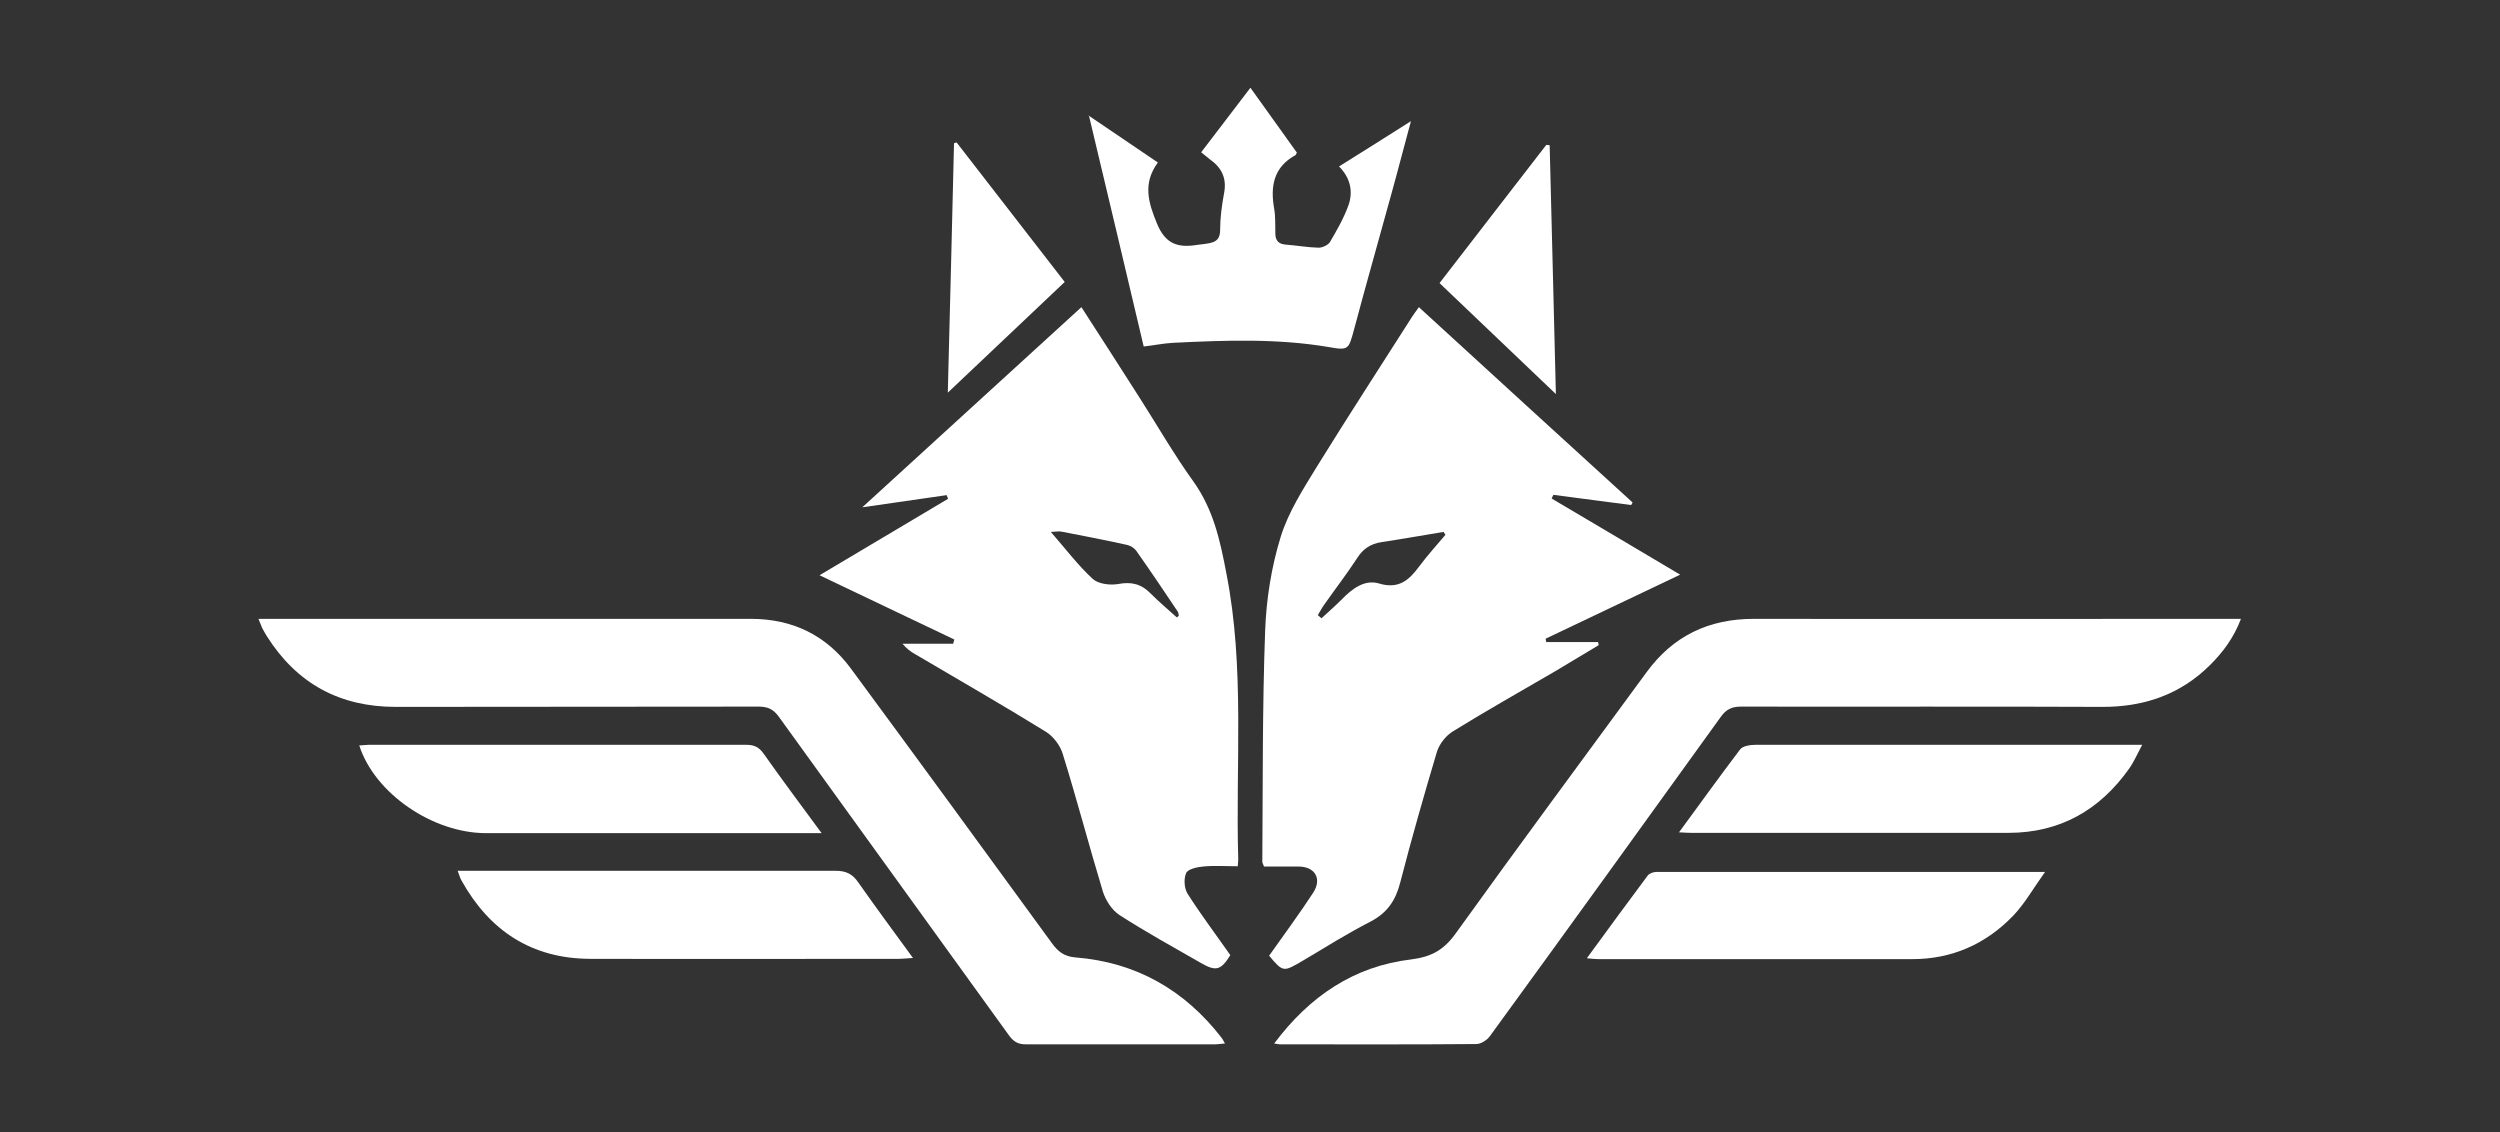 <?xml version="1.0" encoding="UTF-8"?>
<svg id="Camada_1" data-name="Camada 1" xmlns="http://www.w3.org/2000/svg" viewBox="0 0 88.31 40">
  <rect x="0" y="0" width="88.31" height="40" fill="#333333" stroke="none"/>
  <defs>
    <style>
      .cls-1 {
        fill: #fff;
        stroke-width: 0px;
      }
    </style>
  </defs>
  <path class="cls-1" d="m43.72,30.6c-.44,0-.84-.03-1.23.01-.21.02-.53.09-.59.23-.09.2-.07.54.05.73.47.74,1,1.44,1.51,2.17-.33.53-.5.59-1.05.27-.96-.55-1.94-1.09-2.87-1.69-.26-.17-.48-.51-.58-.82-.49-1.62-.92-3.26-1.42-4.87-.09-.3-.34-.63-.61-.79-1.52-.94-3.06-1.82-4.6-2.73-.16-.09-.31-.2-.45-.37h1.79s.03-.1.04-.15c-1.56-.74-3.12-1.49-4.76-2.27,1.55-.92,3.04-1.81,4.54-2.7-.02-.04-.03-.09-.05-.13-.96.14-1.93.28-2.98.43,2.61-2.38,5.16-4.72,7.74-7.07.69,1.07,1.36,2.11,2.03,3.16.64,1,1.23,2.03,1.92,2.99.71.99.95,2.09,1.17,3.25.66,3.35.32,6.74.42,10.11,0,.07-.01.14-.02.27Zm-2.15-8.79l.07-.06c-.01-.05-.01-.11-.04-.15-.48-.72-.96-1.43-1.46-2.14-.07-.1-.2-.18-.32-.21-.77-.17-1.54-.32-2.32-.47-.09-.02-.18,0-.38.01.53.61.96,1.18,1.48,1.66.2.18.61.23.9.18.47-.09.82,0,1.15.34.29.29.61.56.92.84Z"/>
  <path class="cls-1" d="m44.83,33.76c.53-.75,1.07-1.48,1.56-2.23.32-.5.05-.93-.54-.92-.41,0-.81,0-1.2,0-.03-.09-.06-.13-.06-.17.02-2.72,0-5.44.1-8.16.04-1.11.22-2.25.55-3.32.27-.87.79-1.68,1.28-2.48,1.1-1.78,2.24-3.53,3.36-5.29.07-.11.15-.21.24-.34,2.53,2.32,5.04,4.61,7.55,6.9-.02.03-.03.06-.05.09-.92-.12-1.83-.24-2.75-.36-.02.04-.04.09-.06.13,1.49.88,2.98,1.76,4.54,2.69-1.62.77-3.18,1.51-4.75,2.26,0,.04.01.08.02.12h1.83s.02.07.02.11c-.52.31-1.03.62-1.55.93-1.2.7-2.41,1.38-3.59,2.11-.25.15-.48.44-.57.72-.46,1.54-.9,3.08-1.3,4.63-.16.62-.45,1.06-1.04,1.37-.82.42-1.6.91-2.39,1.38-.7.41-.7.42-1.2-.17Zm1.72-12.03s.09.08.13.11c.24-.22.49-.44.72-.67.36-.37.8-.71,1.31-.56.69.21,1.06-.11,1.42-.6.29-.39.62-.75.93-1.12l-.07-.1c-.73.12-1.46.25-2.19.36-.39.06-.66.24-.87.58-.36.55-.76,1.07-1.14,1.61-.09.12-.16.26-.24.39Z"/>
  <path class="cls-1" d="m9.15,21.86c.22,0,.37,0,.51,0,5.62,0,11.24,0,16.86,0,1.48,0,2.67.58,3.54,1.76,2.38,3.23,4.74,6.46,7.1,9.7.21.29.43.47.83.5,2.14.17,3.86,1.15,5.17,2.85.03.04.06.1.11.19-.14.01-.25.03-.36.03-2.22,0-4.45,0-6.67,0-.26,0-.42-.08-.58-.29-2.71-3.76-5.43-7.51-8.14-11.27-.19-.27-.39-.37-.72-.37-4.27.01-8.55,0-12.82.01-1.98,0-3.49-.82-4.55-2.49-.06-.1-.12-.2-.17-.3-.04-.08-.06-.16-.13-.32Z"/>
  <path class="cls-1" d="m45.01,36.86c1.25-1.67,2.82-2.73,4.84-2.97.72-.09,1.16-.34,1.58-.93,2.22-3.09,4.48-6.14,6.73-9.21.94-1.29,2.2-1.89,3.8-1.89,5.59.01,11.18,0,16.77,0,.11,0,.23,0,.43,0-.25.66-.63,1.17-1.08,1.62-1.06,1.06-2.36,1.5-3.85,1.49-4.24-.02-8.49,0-12.73-.01-.33,0-.53.1-.72.37-2.71,3.76-5.42,7.52-8.15,11.27-.1.14-.32.28-.48.28-2.31.02-4.63.01-6.94.01-.04,0-.08-.01-.2-.03Z"/>
  <path class="cls-1" d="m38.45,4.08c.88.6,1.66,1.12,2.45,1.66-.54.74-.34,1.41-.03,2.16.3.73.75.86,1.42.75.14-.02.29-.03.43-.06.26-.05.38-.17.38-.47,0-.43.06-.87.14-1.3.1-.53-.09-.9-.5-1.19-.09-.07-.18-.15-.31-.25.57-.75,1.14-1.49,1.74-2.28.57.8,1.11,1.55,1.64,2.29-.02.04-.03.08-.05.09-.78.43-.89,1.11-.75,1.9.05.29.03.58.04.87,0,.24.11.37.36.39.39.03.78.1,1.17.11.13,0,.33-.09.4-.2.25-.43.5-.86.66-1.32.16-.47.06-.95-.34-1.35.83-.52,1.66-1.04,2.54-1.6-.25.92-.47,1.78-.71,2.64-.43,1.57-.88,3.14-1.3,4.72-.19.69-.18.75-.89.62-1.83-.31-3.67-.24-5.51-.15-.34.02-.68.09-1.03.13-.64-2.71-1.27-5.38-1.94-8.18Z"/>
  <path class="cls-1" d="m29.03,29.43h-.44c-3.81,0-7.61,0-11.42,0-1.89,0-3.94-1.41-4.48-3.1.12,0,.22-.02.33-.02,4.45,0,8.9,0,13.35,0,.28,0,.45.09.61.32.65.92,1.32,1.82,2.05,2.81Z"/>
  <path class="cls-1" d="m59.31,29.4c.74-1.01,1.44-1.98,2.16-2.93.09-.12.36-.16.54-.16,3.45,0,6.91,0,10.36,0,1.07,0,2.13,0,3.3,0-.17.32-.29.6-.46.84-1.04,1.47-2.45,2.27-4.27,2.27-3.73,0-7.46,0-11.19,0-.13,0-.25-.01-.45-.02Z"/>
  <path class="cls-1" d="m16.16,30.76c.21,0,.35,0,.5,0,4.29,0,8.57,0,12.86,0,.36,0,.59.11.79.4.62.88,1.26,1.75,1.94,2.68-.21.01-.35.03-.48.03-3.64,0-7.29.01-10.93,0-2.06-.01-3.55-.99-4.54-2.77-.04-.07-.07-.16-.13-.33Z"/>
  <path class="cls-1" d="m56.06,33.84c.75-1.03,1.45-1.98,2.15-2.92.06-.07.2-.12.3-.12,4.52,0,9.04,0,13.73,0-.41.57-.71,1.11-1.12,1.54-.96,1-2.16,1.54-3.56,1.54-3.7,0-7.4,0-11.1,0-.1,0-.2-.01-.4-.03Z"/>
  <path class="cls-1" d="m37.61,9.96c-1.37,1.3-2.7,2.56-4.13,3.91.08-3.03.15-5.92.22-8.81.03-.01.06-.02.09-.03,1.26,1.63,2.53,3.27,3.82,4.93Z"/>
  <path class="cls-1" d="m54.74,5.13c.07,2.9.15,5.79.22,8.79-1.4-1.34-2.75-2.62-4.11-3.92,1.27-1.65,2.52-3.26,3.77-4.88.04,0,.08,0,.12.01Z"/>
</svg>